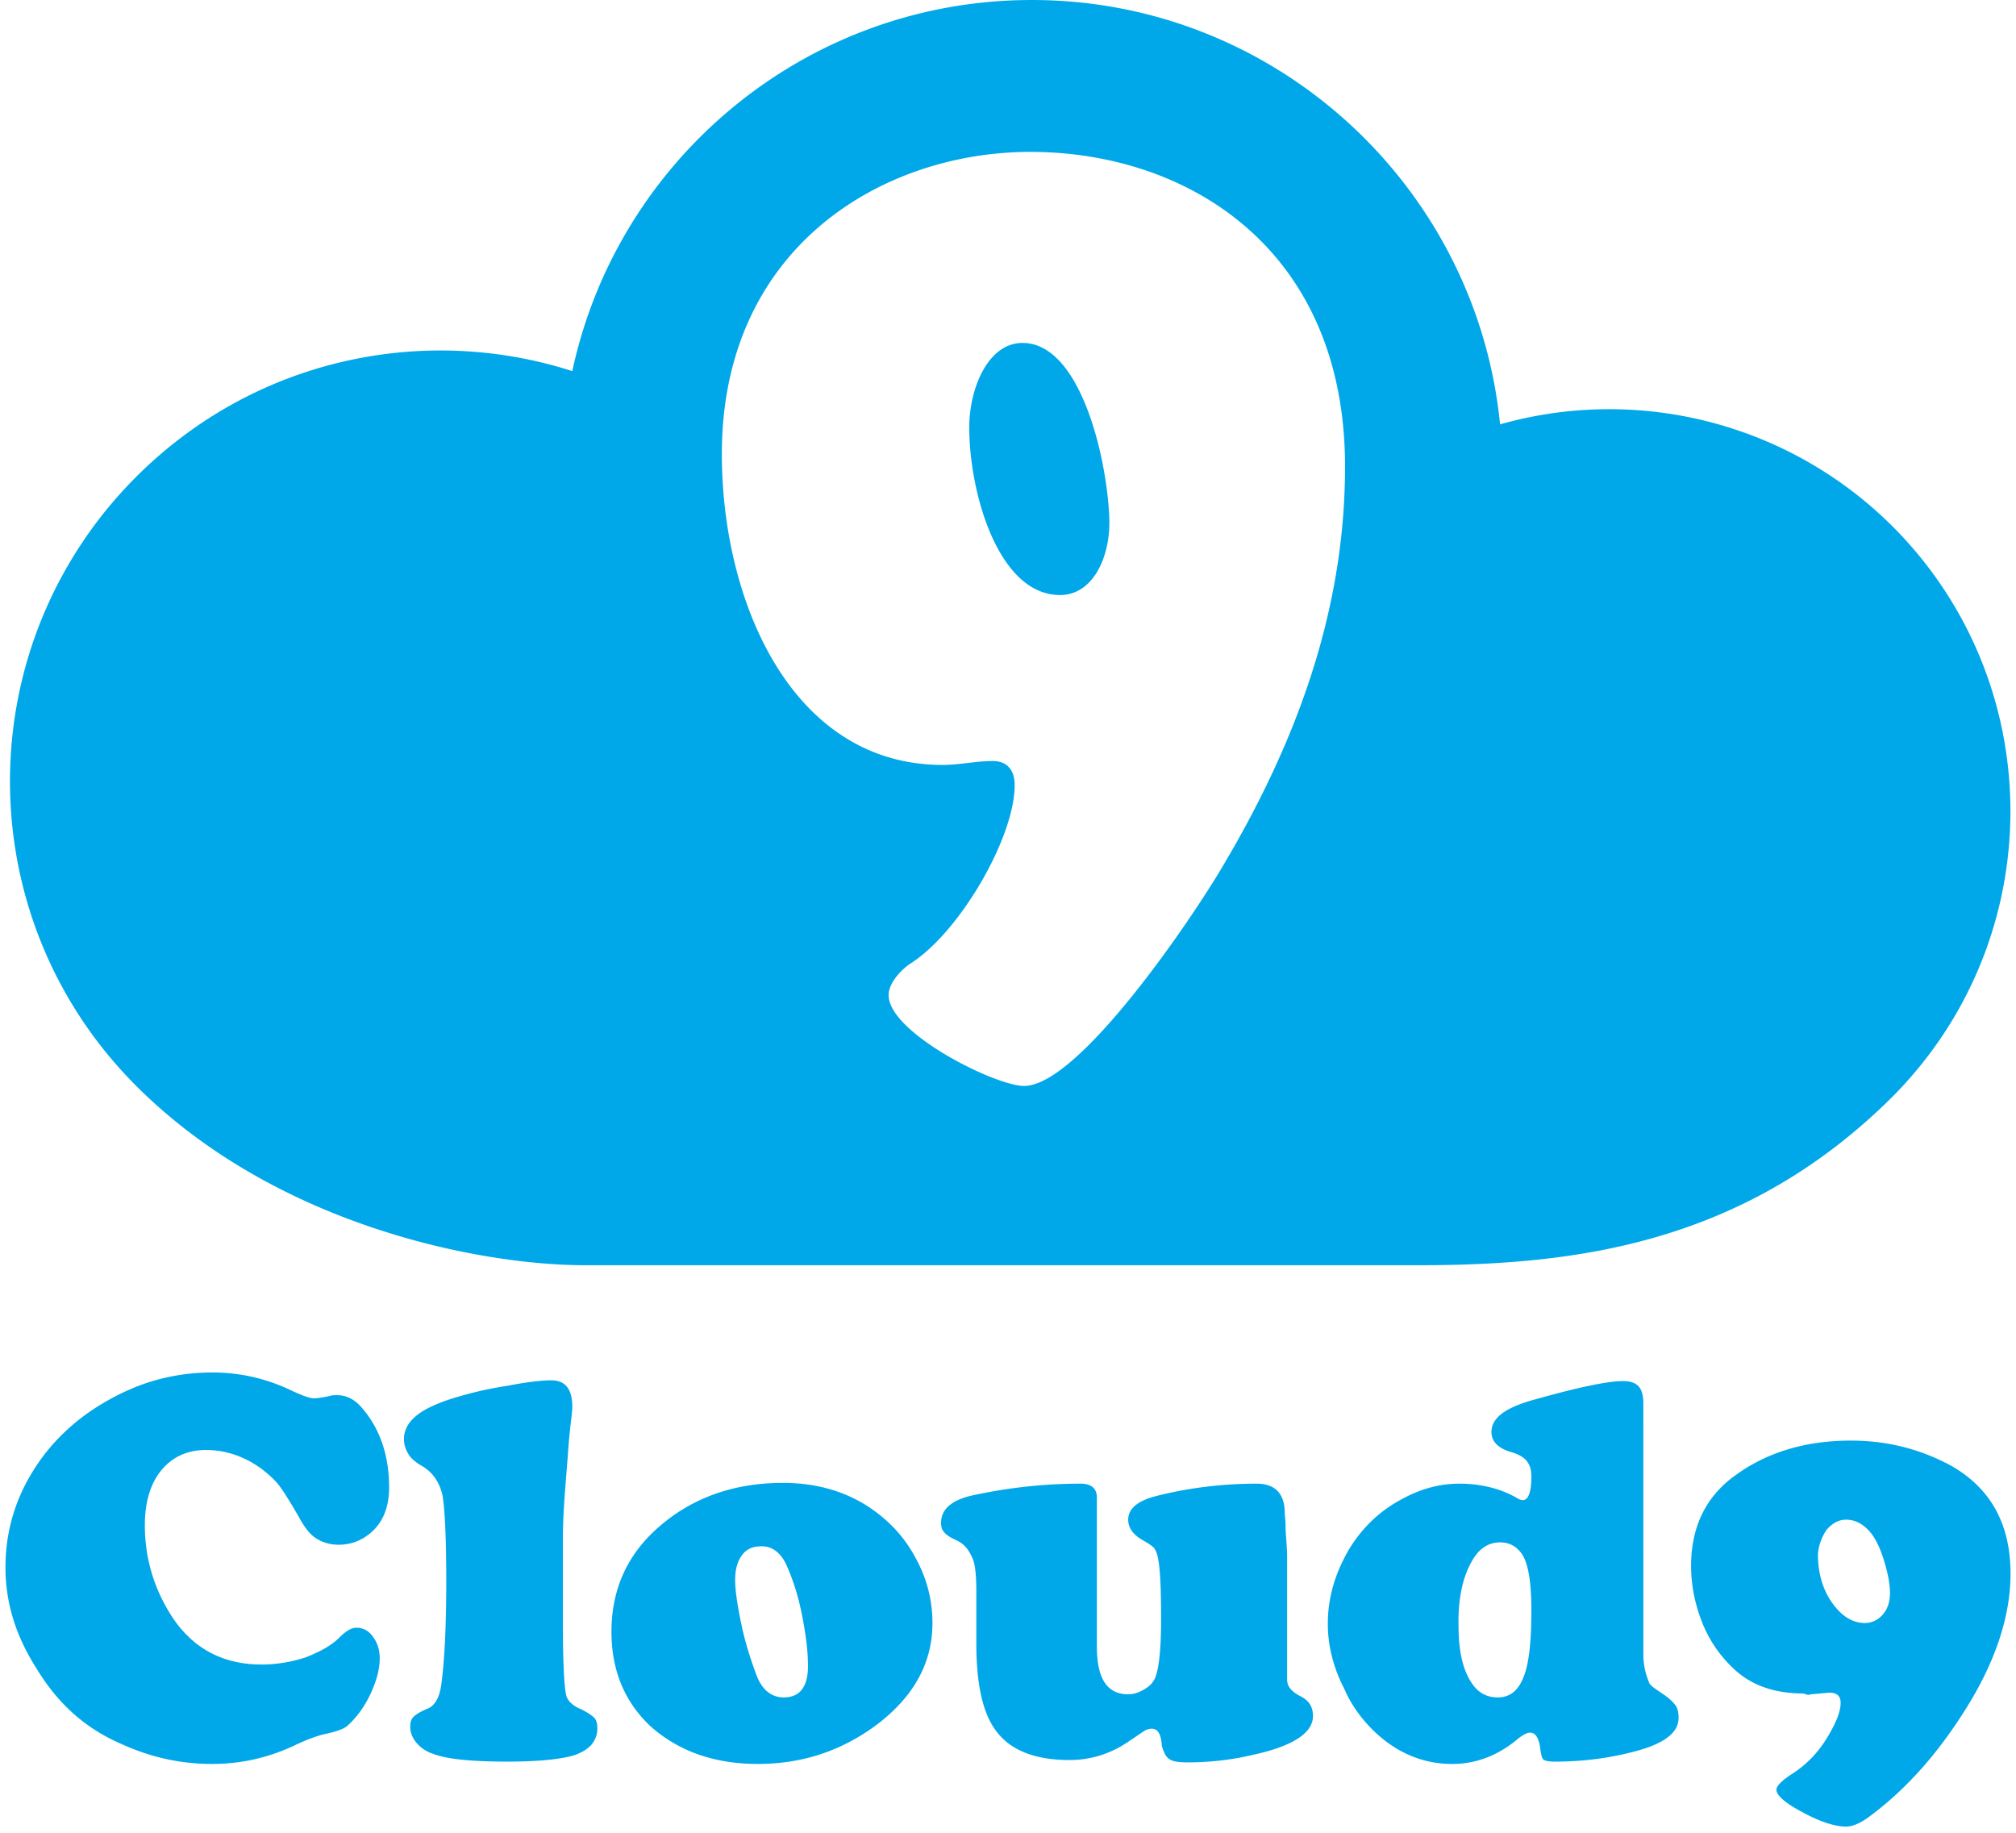 <svg xmlns="http://www.w3.org/2000/svg" width="1.1em" height="1em" viewBox="0 0 256 234"><path fill="#00A8E9" d="M14.694 222.613c3.899 1.8 7.797 2.599 11.696 2.599c3.698 0 7.297-.8 10.795-2.499c1.5-.7 2.7-1.1 3.5-1.3c1.499-.3 2.598-.7 2.998-1.1c1.1-.999 2.1-2.298 2.899-3.997c.8-1.7 1.2-3.2 1.2-4.599c0-1.1-.3-1.999-.9-2.799c-.6-.8-1.3-1.1-2.1-1.1c-.6 0-1.299.4-2.199 1.3c-1 1-2.499 1.8-4.298 2.5c-1.9.6-3.699.899-5.598.899c-5.098 0-9.096-2.2-11.795-6.697c-2-3.3-3.099-6.998-3.099-11.096c0-2.899.7-5.298 2.1-6.997c1.399-1.7 3.298-2.6 5.697-2.6c2.499 0 4.898.8 7.097 2.4c.9.7 1.7 1.4 2.3 2.199c.6.8 1.399 2.1 2.498 3.998c.7 1.3 1.4 2.2 2.2 2.7c.8.5 1.699.799 2.898.799c1.3 0 2.5-.4 3.499-1.1c1.9-1.3 2.899-3.398 2.899-6.197c0-3.999-1.1-7.397-3.399-10.096c-.9-1.1-1.999-1.7-3.199-1.7c-.4 0-.7 0-1 .1c-.899.2-1.599.3-1.998.3c-.6 0-1.6-.4-3.1-1.1a23.011 23.011 0 0 0-9.895-2.198c-3.599 0-7.197.7-10.596 2.199c-4.498 1.999-8.197 4.798-10.996 8.496C1.6 190.226 0 194.924 0 200.122c0 4.498 1.3 8.696 3.898 12.795c2.7 4.498 6.198 7.697 10.796 9.696m38.585-35.386c1.3.8 2.1 2 2.5 3.598c.3 1.6.499 5.298.499 10.996c0 5.598-.2 9.896-.6 12.995c-.2 1.8-.8 2.899-1.7 3.299c-.999.4-1.598.8-1.898 1.1c-.3.3-.4.7-.4 1.299c0 .7.3 1.4.8 2c.5.599 1.199 1.099 2.099 1.399c1.799.7 4.998 1 9.496 1c3.998 0 6.797-.3 8.497-.8c.9-.3 1.599-.7 2.199-1.3c.5-.6.8-1.3.8-2.1c0-.599-.1-1.099-.4-1.399c-.3-.3-.9-.7-1.7-1.1c-1-.4-1.799-1.099-1.899-1.898c-.2-.8-.4-3.7-.4-8.697v-11.296c0-3.498.4-7.297.7-11.495c.2-2.7.5-4.398.5-5.198c0-2.3-.9-3.399-2.7-3.399c-1.199 0-2.998.2-5.597.7c-2.599.4-4.598.9-6.298 1.4c-2.399.7-4.198 1.499-5.297 2.398c-1.1.9-1.6 1.9-1.6 3c0 .699.2 1.299.5 1.799c.3.6 1 1.2 1.9 1.699m42.783 37.985c5.698 0 10.796-1.7 15.295-5.098c4.698-3.599 6.997-7.897 6.997-12.895c0-2.899-.7-5.698-2.2-8.397c-1.399-2.599-3.298-4.598-5.597-6.197c-3.199-2.2-6.997-3.299-11.296-3.299c-6.097 0-11.395 1.8-15.694 5.498c-4.098 3.499-6.197 7.997-6.197 13.495c0 4.998 1.7 8.996 4.998 12.095c3.598 3.199 8.197 4.798 13.694 4.798m-1.999-26.69c.6-.8 1.4-1.1 2.5-1.1c1.399 0 2.498.9 3.198 2.5c.7 1.6 1.4 3.599 1.9 6.098c.5 2.499.799 4.698.799 6.697c0 2.599-1 3.998-3.099 3.998c-1.6 0-2.799-1-3.498-2.899c-.7-1.899-1.4-3.998-1.9-6.397c-.5-2.4-.8-4.298-.8-5.698c0-1.4.3-2.399.9-3.199m54.579 26.09c.4.3 1.2.4 2.299.4c2.699 0 5.598-.3 8.497-1c4.998-1.1 7.497-2.798 7.497-4.898c0-1.1-.4-1.899-1.5-2.499c-1.4-.7-1.799-1.4-1.799-2.199v-15.494c0-1.6-.2-2.999-.2-4.098c0-.8-.1-1.3-.1-1.6c0-2.499-1.2-3.798-3.598-3.798c-4.199 0-8.597.5-12.895 1.6c-2.3.6-3.499 1.599-3.499 2.998c0 1.1.7 2 2 2.7c.699.399 1.099.699 1.299.899c.2.3.4.7.5 1.3c.3 1.399.4 3.998.4 7.896c0 3.899-.3 6.398-.8 7.497c-.3.6-.7 1-1.4 1.4c-.7.4-1.3.6-1.999.6c-2.699 0-3.998-2-3.998-6.098v-18.993c0-1.2-.7-1.799-2.1-1.799c-4.598 0-9.196.5-13.794 1.5c-2.7.6-3.999 1.799-3.999 3.498c0 .5.1.9.4 1.2c.2.3.8.7 1.7 1.1c1 .499 1.499 1.299 1.899 2.198c.4.9.5 2.4.5 4.399v6.497c0 5.098.8 8.797 2.399 10.996c1.799 2.599 4.998 3.898 9.496 3.898c2.699 0 5.298-.8 7.597-2.399c1.2-.8 1.9-1.3 2.1-1.4c.2-.1.499-.2.799-.2c.8 0 1.2.7 1.3 2.2c.3 1 .6 1.5.999 1.7m26.29-3.398c2.899 2.699 6.197 3.998 9.796 3.998c2.899 0 5.598-1 7.997-2.899c.8-.7 1.5-1.1 1.899-1.1c.7 0 1.1.6 1.3 1.8c.1.8.2 1.4.4 1.6c.2.2.699.3 1.499.3c3.398 0 6.797-.4 10.196-1.3c3.798-1 5.598-2.4 5.598-4.299c0-.6-.1-1.2-.4-1.599c-.3-.4-.9-1-1.7-1.5c-.7-.5-1.599-1-1.699-1.499c-.2-.5-.7-1.7-.7-3.499V179.23c0-1.9-.6-2.899-2.599-2.899s-5.797.8-11.795 2.5c-3.399.999-4.998 2.298-4.998 3.998c0 1.2.8 1.999 2.299 2.499c1.1.3 1.8.7 2.2 1.2c.399.499.599 1.099.599 1.998c0 2-.4 3-1.1 3c-.2 0-.5-.1-.8-.3c-2.099-1.2-4.598-1.8-7.297-1.8c-2.399 0-4.798.6-7.197 1.9c-2.899 1.499-5.198 3.698-6.897 6.497c-1.8 3.099-2.699 6.197-2.699 9.496c0 2.799.7 5.598 2.1 8.297c.899 2.099 2.298 3.998 3.998 5.598m12.295-21.892c.9-1.6 2.099-2.399 3.598-2.399c1.2 0 2.1.5 2.8 1.5c.8 1.199 1.199 3.598 1.199 7.197c0 3.898-.3 6.797-1 8.496c-.7 1.8-1.799 2.6-3.298 2.6c-1.4 0-2.5-.6-3.3-1.8c-1.099-1.6-1.698-3.998-1.698-7.197c-.1-3.499.5-6.298 1.699-8.397m43.283 16.994c1.3-.1 2.1-.2 2.399-.2c.9 0 1.4.4 1.4 1.3c0 1.099-.6 2.598-1.7 4.397c-1.2 2-2.699 3.499-4.398 4.599c-1.4.9-2.1 1.599-2.1 2.099c0 .7 1.1 1.7 3.4 2.899c2.198 1.2 4.098 1.799 5.497 1.799c.8 0 1.8-.4 2.999-1.3c4.998-3.698 9.296-8.696 12.995-14.894c3.299-5.598 4.998-10.995 4.998-16.093c0-6.298-2.499-10.896-7.597-13.795c-3.899-2.1-8.097-3.199-12.795-3.199c-5.798 0-10.696 1.5-14.694 4.398c-3.799 2.7-5.698 6.598-5.698 11.596c0 2.499.5 4.898 1.4 7.197a16.224 16.224 0 0 0 3.998 5.898c2.299 2.199 5.298 3.199 8.996 3.199c.4.2.7.2.9.1m2-20.992c.699-.8 1.499-1.3 2.498-1.3c1.1 0 2.1.5 2.999 1.5c.7.8 1.3 1.999 1.8 3.598c.5 1.6.799 2.999.799 4.299c0 1.1-.3 1.999-.9 2.698c-.6.7-1.4 1.1-2.299 1.1c-1.6 0-2.999-.9-4.198-2.599c-1.2-1.7-1.8-3.798-1.8-6.198c.1-1.199.5-2.199 1.1-3.098m8.496-128.05a51.195 51.195 0 0 0-50.18-13.095C187.825 23.79 162.135 0 131.048 0c-28.789 0-52.88 20.292-58.677 47.381c-18.993-6.097-40.584-1.599-55.679 13.495c-21.491 21.492-21.491 56.278 0 77.77c17.794 17.793 43.783 22.89 57.278 22.89h105.06c20.392.1 42.483-2.198 61.876-21.49c20.092-20.193 20.092-52.68.1-72.772m-85.567 43.283c-3.998 6.797-18.393 28.089-25.39 28.089c-3.698 0-17.293-6.798-17.293-11.596c0-1.699 1.9-3.498 2.899-4.098c6.297-4.098 13.195-16.094 13.195-22.691c0-2.2-1.2-3.099-2.8-3.099c-2.098 0-4.298.5-6.397.5c-19.292 0-28.189-20.892-28.189-39.685c0-26.49 20.592-38.585 39.385-38.585c19.992 0 40.184 12.296 40.184 40.185c0 19.092-6.697 35.986-15.594 50.98m-25.59-66.774c-4.398 0-6.797 5.798-6.797 10.796c0 8.296 3.698 21.391 11.595 21.391c4.099 0 6.298-4.598 6.298-9.296c-.1-7.097-3.399-22.891-11.096-22.891"/></svg>